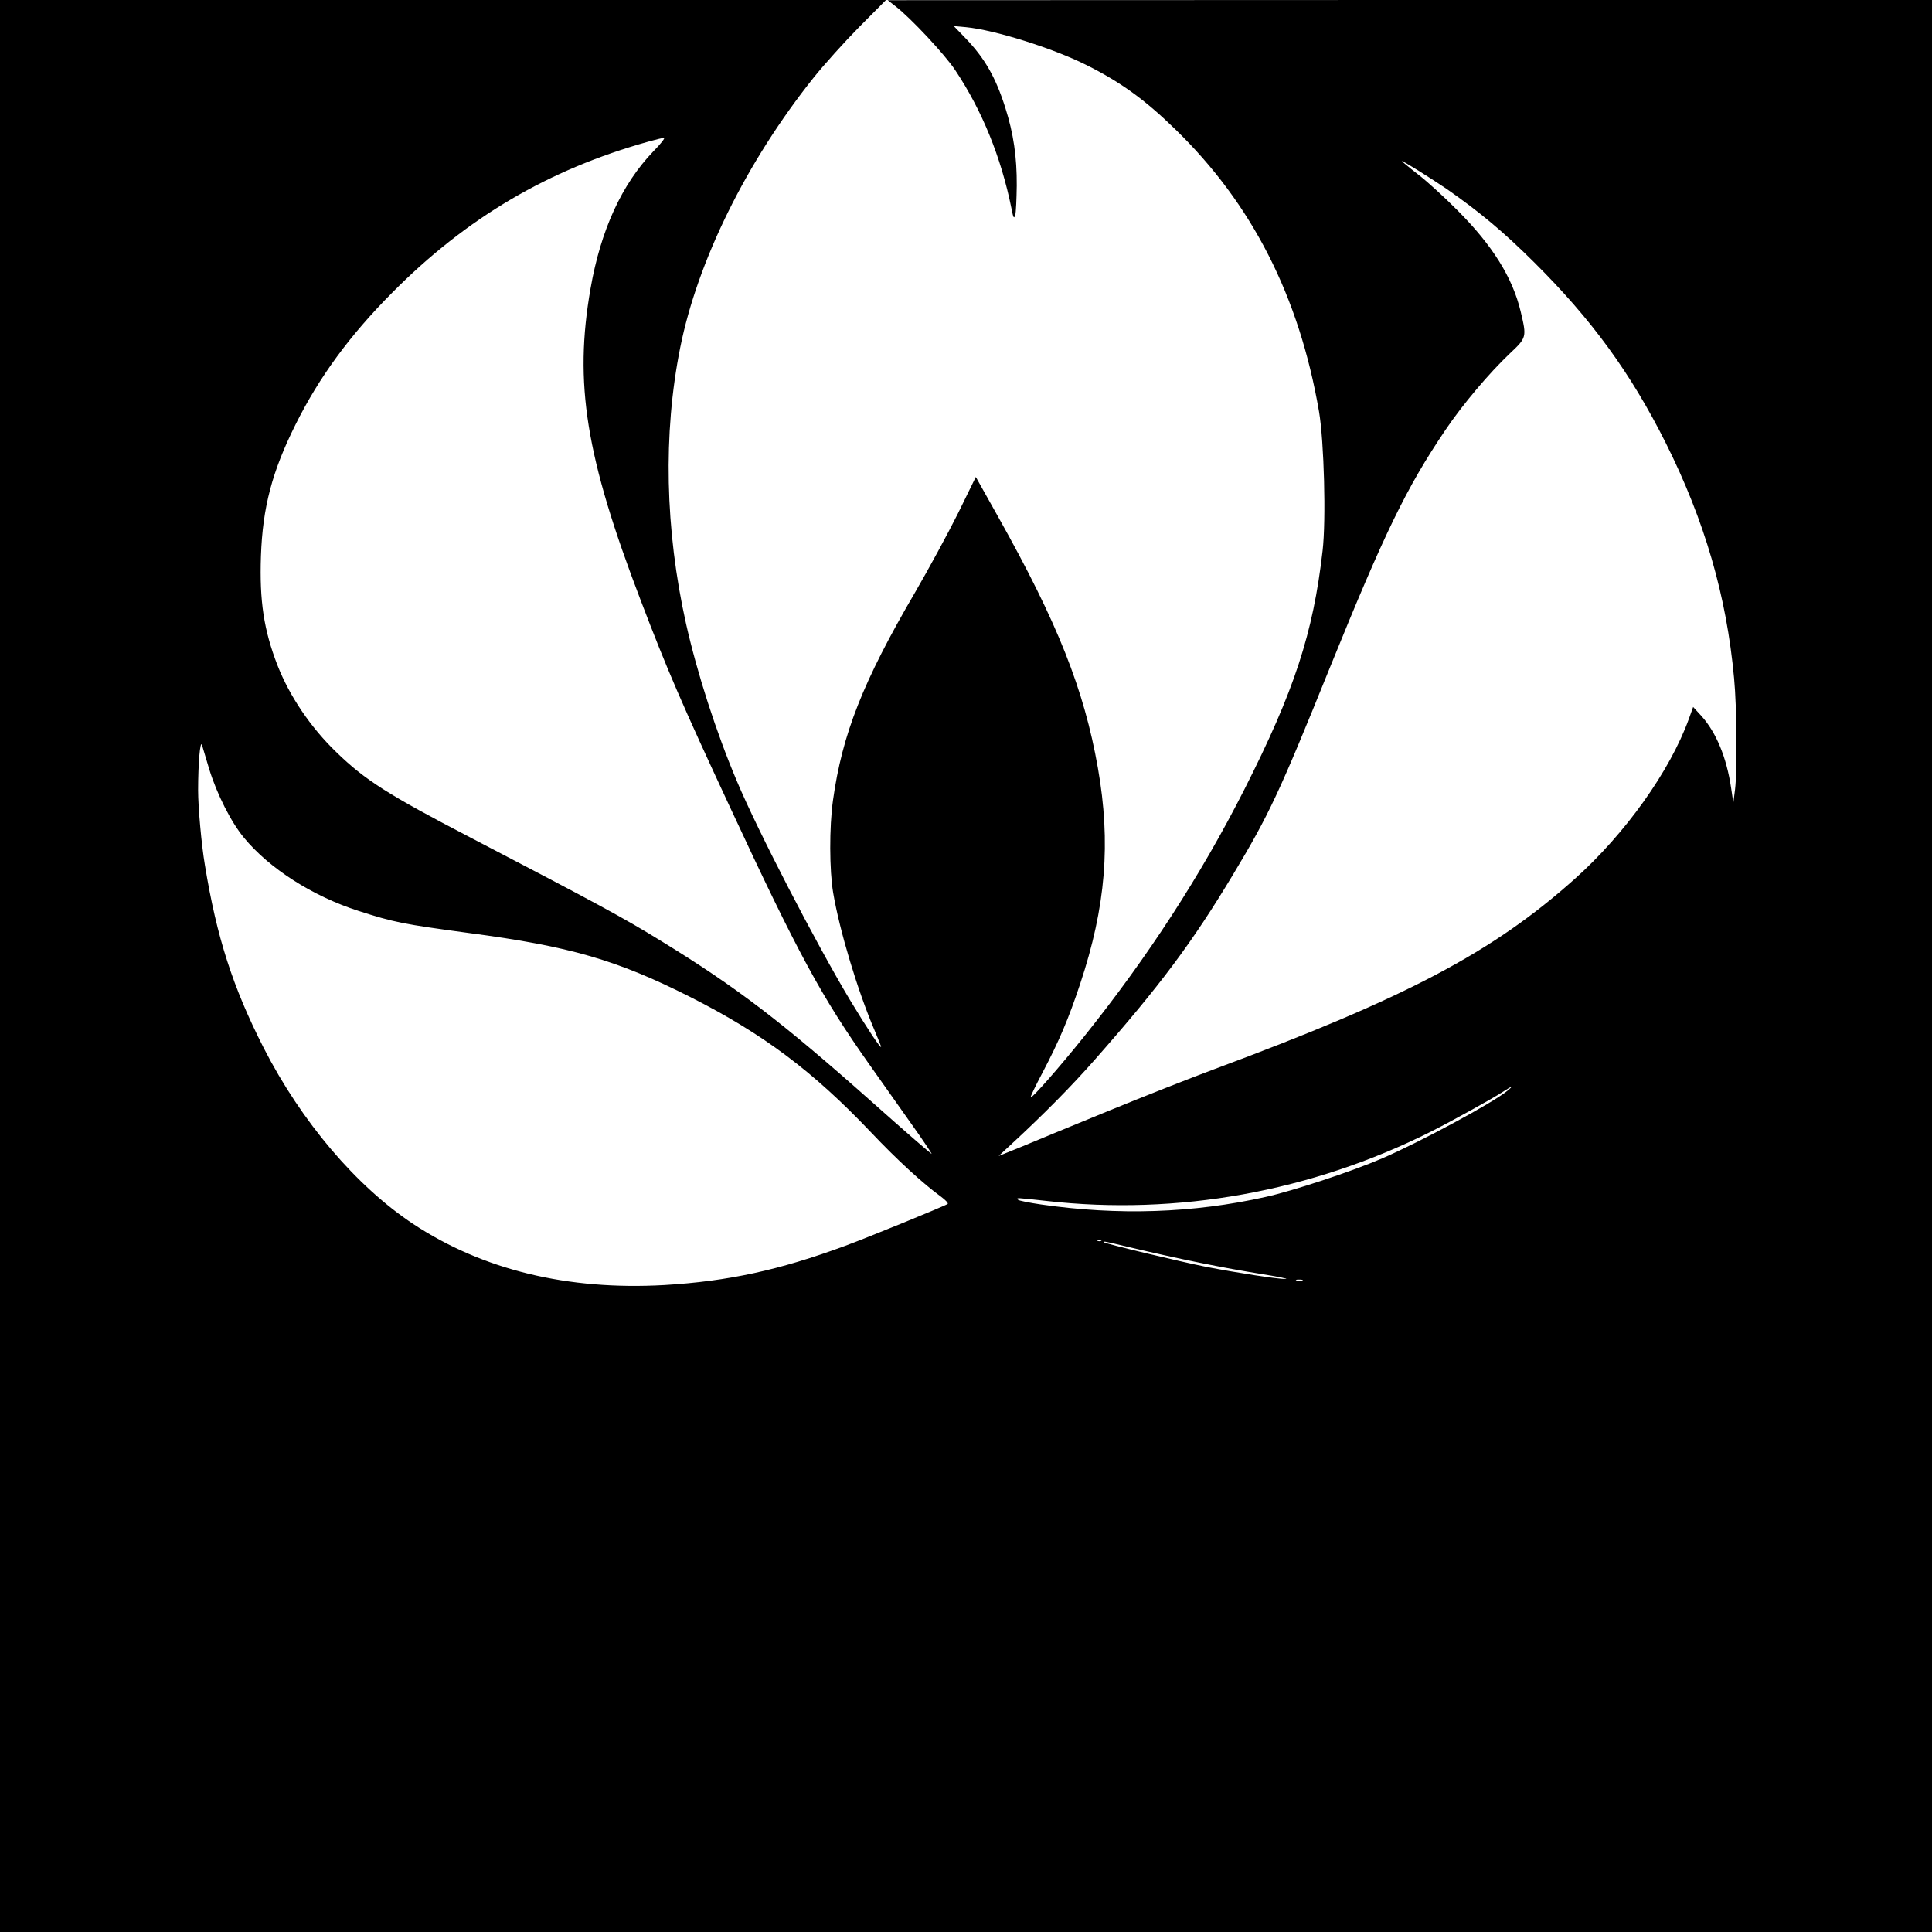 <?xml version="1.0" standalone="no"?>
<!DOCTYPE svg PUBLIC "-//W3C//DTD SVG 20010904//EN"
 "http://www.w3.org/TR/2001/REC-SVG-20010904/DTD/svg10.dtd">
<svg version="1.0" xmlns="http://www.w3.org/2000/svg"
 width="1024pt" height="1024pt" viewBox="0 0 1024 1024"
 preserveAspectRatio="xMidYMid meet">

<g transform="translate(0,1024) scale(0.1,-0.1)"
fill="#000000" stroke="none">
<path d="M0 5120 l0 -5120 5120 0 5120 0 0 5120 0 5120 -2767 0 -2768 -1 40
-31 c83 -64 263 -257 318 -340 142 -213 243 -461 298 -733 10 -51 13 -56 20
-35 4 14 7 84 8 156 1 151 -17 276 -61 414 -51 161 -109 262 -212 369 l-61 63
65 -6 c154 -15 462 -112 639 -201 180 -90 309 -183 470 -340 407 -395 657
-886 762 -1496 27 -158 38 -576 19 -738 -50 -438 -150 -743 -415 -1266 -232
-457 -511 -887 -850 -1310 -130 -162 -276 -328 -282 -321 -3 2 25 60 61 128
90 171 139 287 201 473 136 409 164 747 94 1145 -73 415 -213 768 -527 1328
l-120 214 -95 -194 c-53 -106 -155 -294 -227 -418 -276 -472 -386 -751 -435
-1102 -20 -142 -19 -372 1 -490 34 -201 130 -520 219 -728 19 -45 35 -85 35
-88 0 -14 -75 99 -165 248 -181 302 -490 899 -599 1159 -111 262 -211 574
-270 836 -111 498 -122 1006 -31 1461 92 461 352 987 707 1432 56 70 165 191
243 270 l141 142 -2348 0 -2348 0 0 -5120z m3463 4318 c-168 -175 -279 -418
-333 -727 -88 -503 -26 -891 267 -1656 140 -367 216 -543 473 -1095 359 -773
484 -1003 740 -1365 62 -88 162 -229 222 -314 60 -84 107 -155 106 -157 -2 -1
-141 119 -308 268 -486 432 -722 613 -1130 863 -193 119 -337 197 -1005 545
-440 229 -561 306 -713 454 -136 131 -247 296 -311 459 -73 188 -96 342 -88
579 9 259 59 448 183 697 125 251 287 473 514 701 393 396 826 651 1355 799
39 11 76 20 84 20 8 1 -17 -32 -56 -71z m4207 -201 c173 -121 299 -226 461
-387 306 -304 512 -587 698 -958 206 -412 322 -810 362 -1247 15 -157 17 -493
5 -590 l-9 -70 -12 80 c-24 161 -79 293 -157 380 l-44 48 -23 -64 c-100 -276
-337 -608 -604 -847 -435 -389 -891 -630 -1917 -1011 -118 -44 -370 -143 -560
-221 -190 -78 -397 -163 -461 -190 l-116 -47 71 66 c170 157 317 306 440 446
346 393 516 621 731 979 192 319 246 435 515 1101 288 710 403 948 611 1256
91 135 233 303 342 406 89 84 89 86 57 221 -43 181 -150 352 -335 537 -66 67
-159 152 -207 189 -49 38 -88 71 -88 72 0 6 155 -91 240 -149z m-6561 -3074
c41 -133 116 -281 184 -363 134 -163 364 -310 607 -388 186 -60 235 -70 584
-117 538 -71 786 -143 1176 -340 385 -195 648 -392 955 -715 142 -150 278
-274 373 -343 23 -17 39 -34 35 -38 -10 -9 -421 -177 -543 -222 -349 -129
-622 -188 -958 -208 -513 -29 -962 80 -1331 323 -302 200 -593 542 -794 935
-163 321 -248 583 -311 968 -18 106 -36 306 -36 396 0 143 11 272 21 239 4
-14 21 -71 38 -127z m6881 -1704 c-77 -64 -463 -272 -665 -359 -160 -69 -472
-172 -617 -204 -384 -86 -781 -99 -1190 -40 -62 9 -117 20 -122 25 -13 12 -6
11 149 -6 696 -79 1405 49 2039 367 109 55 330 177 386 214 44 29 53 30 20 3z
m-2153 -795 c-3 -3 -12 -4 -19 -1 -8 3 -5 6 6 6 11 1 17 -2 13 -5z m147 -34
c280 -66 493 -109 711 -144 83 -13 137 -25 120 -25 -39 -1 -254 32 -420 64
-145 29 -545 125 -545 131 0 6 0 6 134 -26z m919 -177 c-7 -2 -21 -2 -30 0
-10 3 -4 5 12 5 17 0 24 -2 18 -5z"/>
</g>
</svg>
